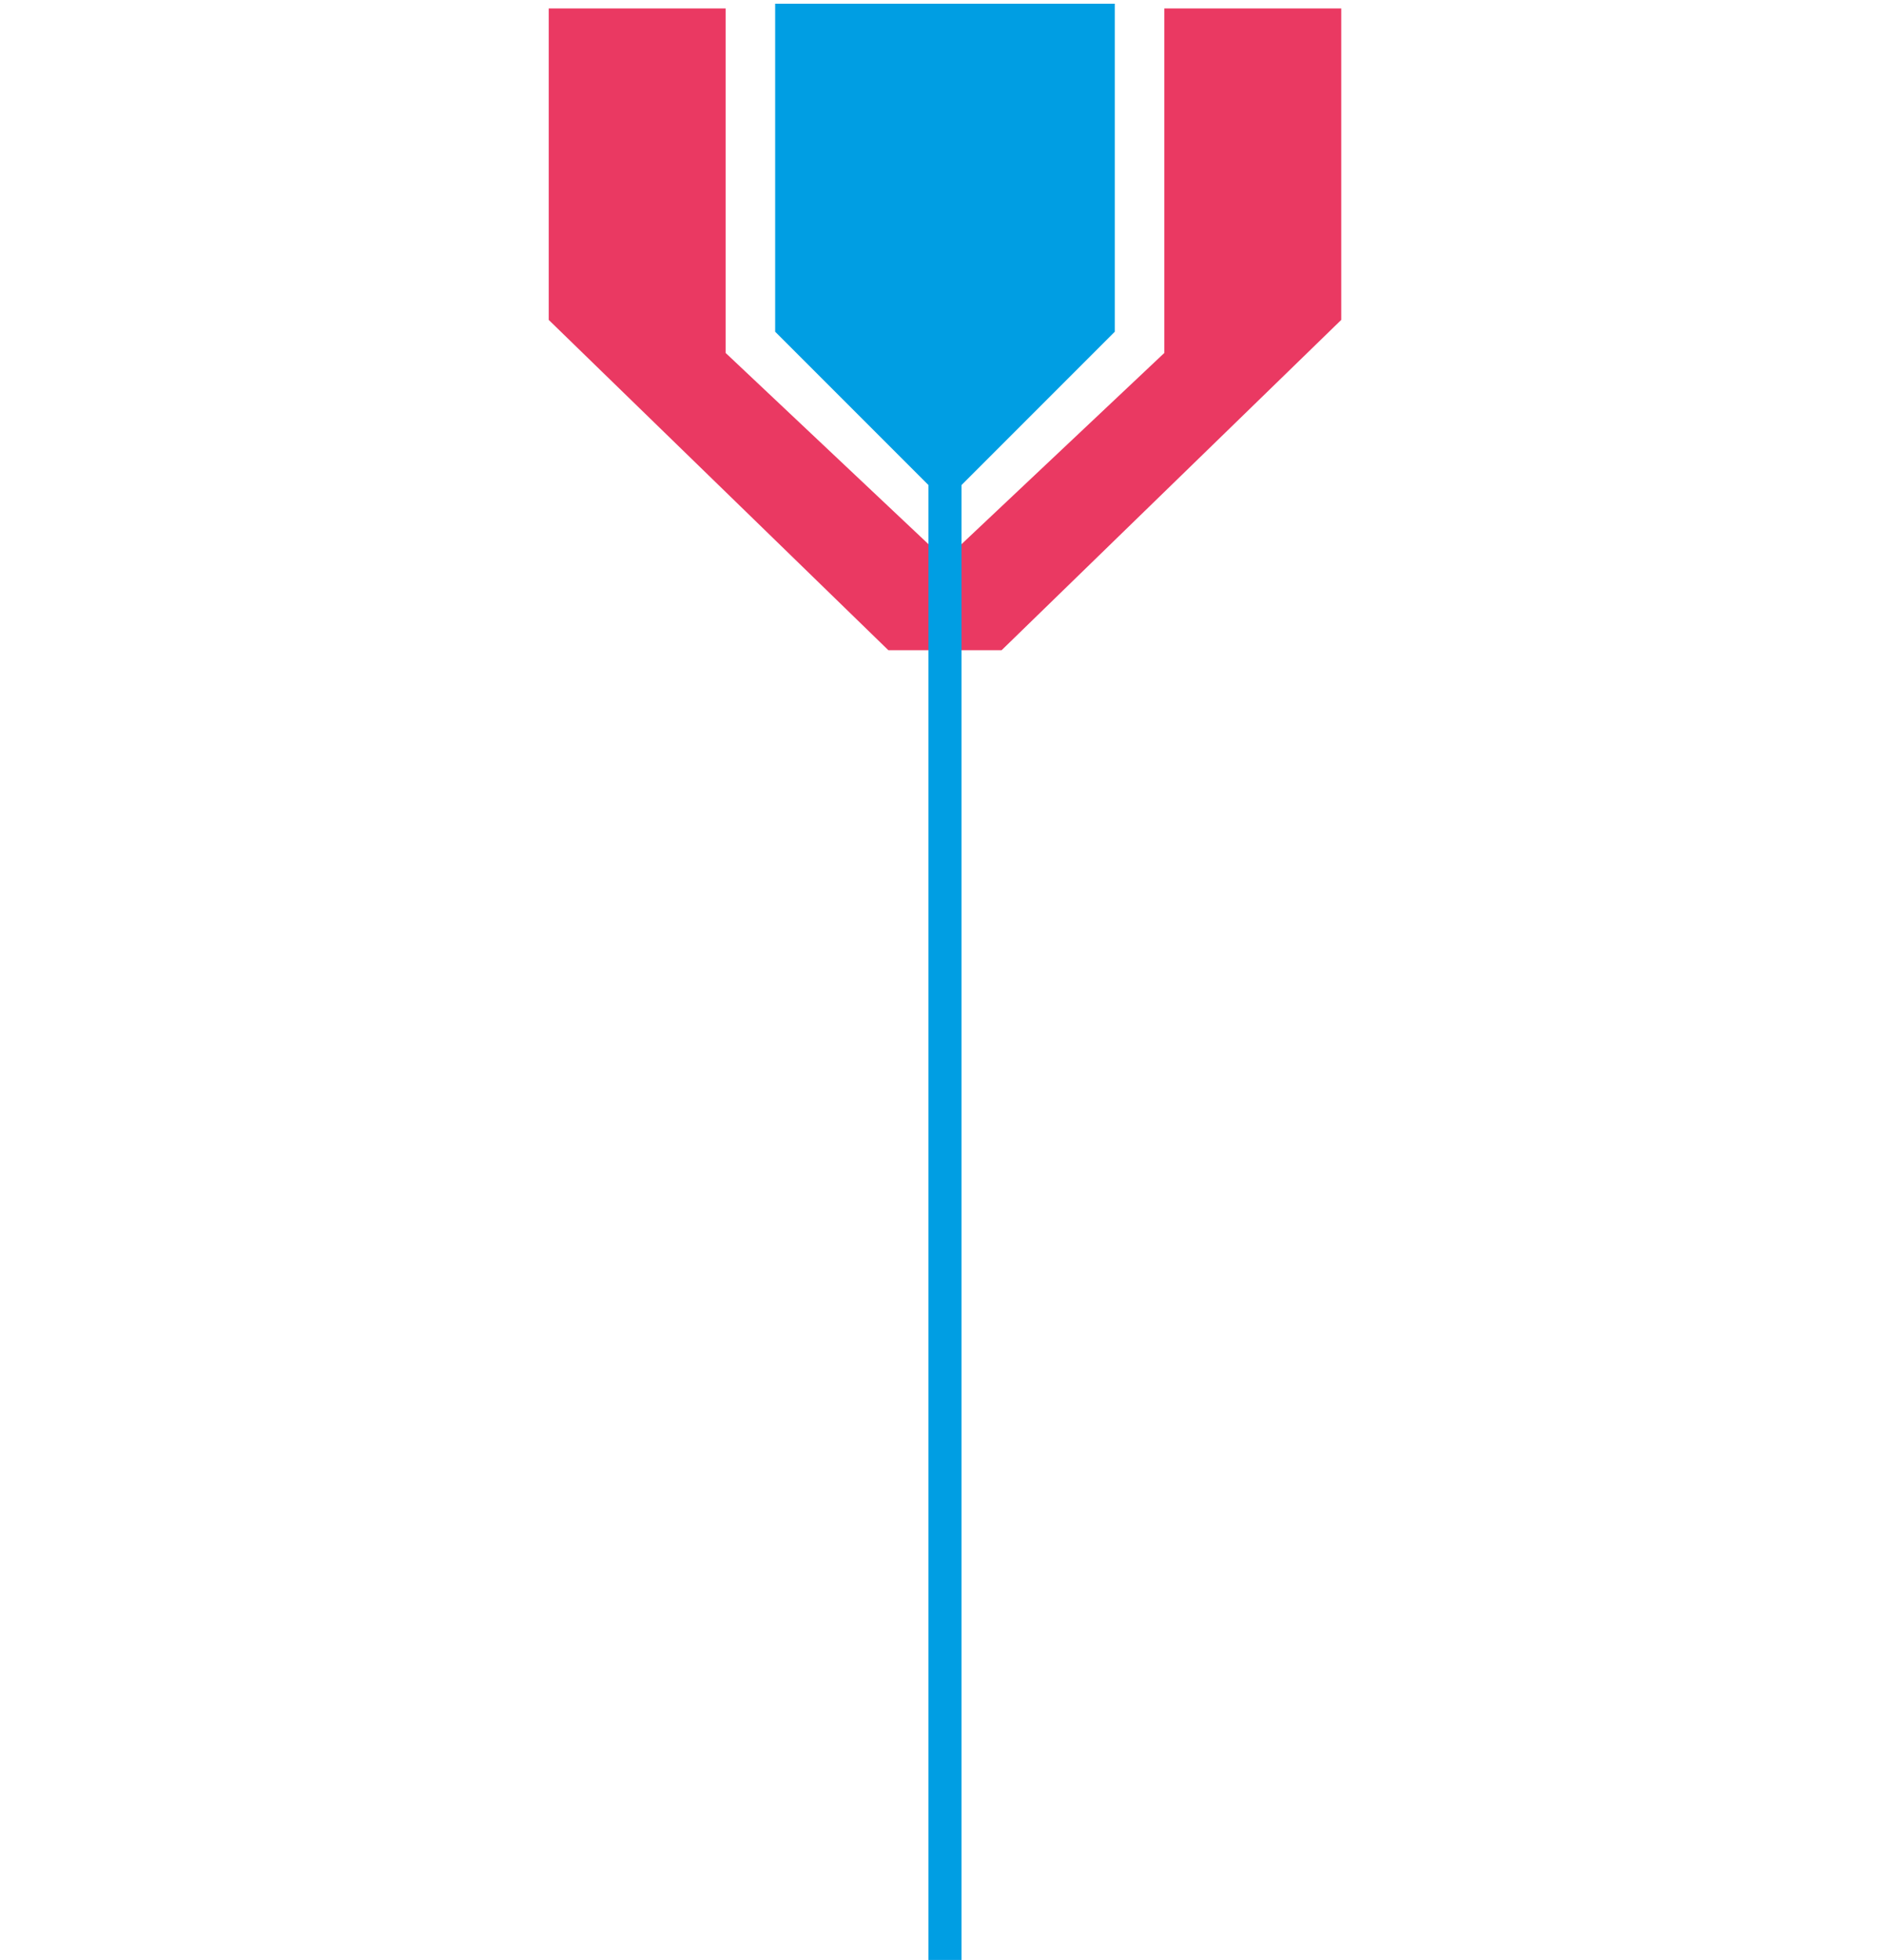 <?xml version="1.0" encoding="UTF-8" standalone="no"?>
<!-- Created with Inkscape (http://www.inkscape.org/) -->

<svg
   xmlns:dc="http://purl.org/dc/elements/1.1/"
   xmlns:cc="http://creativecommons.org/ns#"
   xmlns:rdf="http://www.w3.org/1999/02/22-rdf-syntax-ns#"
   xmlns:svg="http://www.w3.org/2000/svg"
   xmlns="http://www.w3.org/2000/svg"
   xmlns:sodipodi="http://sodipodi.sourceforge.net/DTD/sodipodi-0.dtd"
   xmlns:inkscape="http://www.inkscape.org/namespaces/inkscape"
   width="21.167mm"
   height="22.013mm"
   viewBox="0 0 21.167 22.013"
   version="1.1"
   id="svg7088"
   inkscape:version="0.92.2 (5c3e80d, 2017-08-06)"
   sodipodi:docname="Icon-RBX01-S1.svg">
  <defs
     id="defs7082" />
  <sodipodi:namedview
     id="base"
     pagecolor="#ffffff"
     bordercolor="#666666"
     borderopacity="1.0"
     inkscape:pageopacity="0.0"
     inkscape:pageshadow="2"
     inkscape:zoom="5.6"
     inkscape:cx="8.0444107"
     inkscape:cy="57.183977"
     inkscape:document-units="mm"
     inkscape:current-layer="g1688"
     showgrid="false"
     inkscape:window-width="1174"
     inkscape:window-height="652"
     inkscape:window-x="318"
     inkscape:window-y="105"
     inkscape:window-maximized="0" />
  <g
     inkscape:label="Layer 1"
     inkscape:groupmode="layer"
     id="layer1"
     transform="translate(-93.738,-87.178)">
    <g
       transform="matrix(0.265,0,0,0.265,83.155,60.72)"
       id="g1704">
      <g
         id="g1690"
         transform="translate(-23.2)">
        <g
           id="g1688">
          <polygon
             class="st18"
             points="103.8,123 112.5,114.8 112.5,100.2 120,100.2 120,113.4 105.6,127.4 103.8,127.4 "
             id="polygon1684"
             style="fill:#ea3962;fill-opacity:1" />
          <polygon
             class="st18"
             points="102.6,123 93.9,114.8 93.9,100.2 86.4,100.2 86.4,113.4 100.8,127.4 102.6,127.4 "
             id="polygon1686"
             style="fill:#ea3962;fill-opacity:1" />
        </g>
      </g>
      <polygon
         class="st3"
         points="96,100 110.4,100 110.4,113.9 103.9,120.4 103.9,183.2 102.5,183.2 102.5,120.4 96,113.9 "
         id="polygon1700"
         style="fill:#009ee3;fill-opacity:1"
         transform="translate(-23.2)" />
    </g>
  </g>
</svg>
